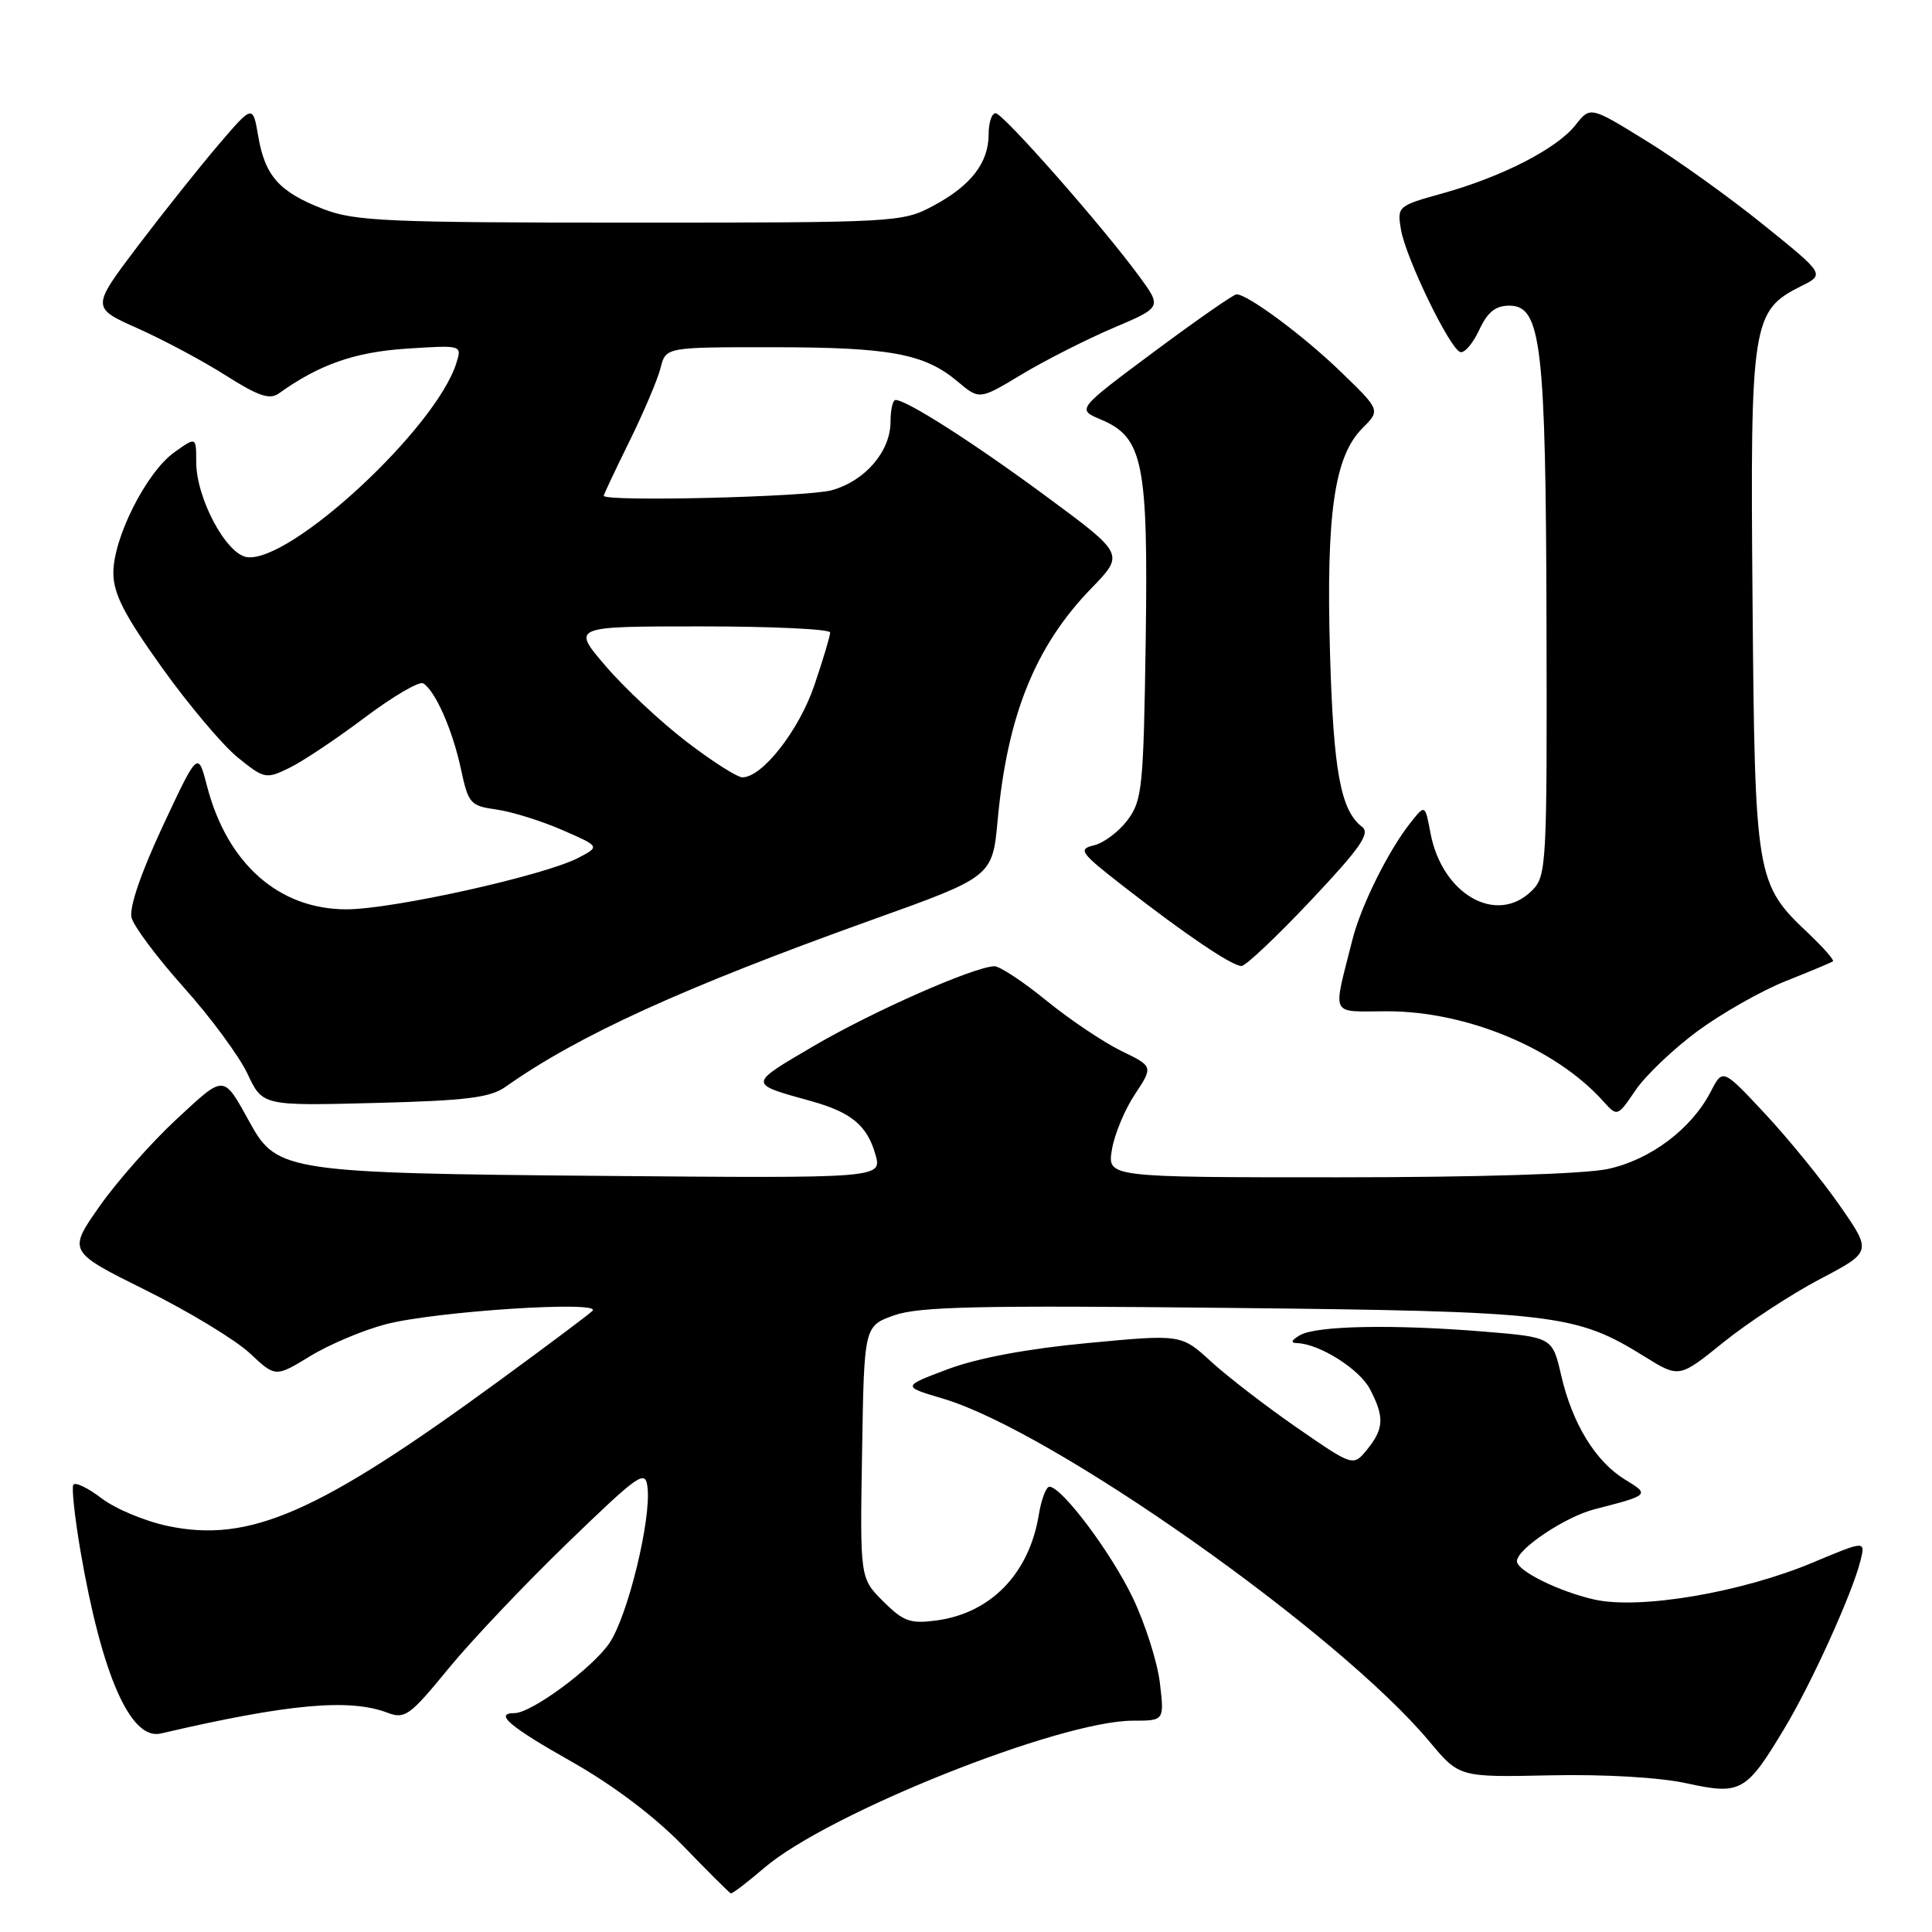 <?xml version="1.0" encoding="UTF-8" standalone="no"?>
<!DOCTYPE svg PUBLIC "-//W3C//DTD SVG 1.1//EN" "http://www.w3.org/Graphics/SVG/1.1/DTD/svg11.dtd" >
<svg xmlns="http://www.w3.org/2000/svg" xmlns:xlink="http://www.w3.org/1999/xlink" version="1.1" viewBox="0 0 256 256">
 <g >
 <path fill="currentColor"
d=" M 101.27 247.50 C 109.73 240.26 140.44 228.00 150.12 228.00 C 154.28 228.00 154.28 228.00 153.69 222.99 C 153.36 220.23 151.75 215.17 150.11 211.74 C 147.24 205.73 140.69 197.00 139.05 197.00 C 138.61 197.00 137.98 198.69 137.64 200.75 C 136.36 208.52 131.29 213.75 124.09 214.72 C 120.60 215.18 119.71 214.86 117.02 212.18 C 113.95 209.11 113.95 209.11 114.23 192.40 C 114.50 175.70 114.50 175.70 118.50 174.28 C 121.78 173.13 129.74 172.95 162.50 173.30 C 206.11 173.76 208.76 174.07 217.91 179.75 C 222.50 182.60 222.50 182.60 228.38 177.85 C 231.62 175.24 237.37 171.48 241.15 169.49 C 248.04 165.87 248.04 165.87 243.77 159.73 C 241.42 156.36 236.97 150.89 233.89 147.59 C 228.27 141.57 228.27 141.57 226.69 144.64 C 224.12 149.60 218.68 153.69 213.03 154.90 C 209.93 155.56 195.78 156.00 177.32 156.00 C 146.74 156.00 146.74 156.00 147.33 152.36 C 147.65 150.36 149.02 147.05 150.37 145.02 C 152.82 141.31 152.82 141.31 148.55 139.24 C 146.20 138.09 141.74 135.10 138.65 132.58 C 135.56 130.06 132.46 128.02 131.76 128.03 C 129.03 128.11 115.68 134.00 107.89 138.56 C 99.05 143.75 99.06 143.56 107.50 145.91 C 112.80 147.39 114.89 149.12 115.99 152.95 C 116.90 156.13 116.90 156.13 79.70 155.81 C 38.45 155.46 36.68 155.20 33.23 148.97 C 29.51 142.26 29.89 142.29 23.38 148.31 C 20.09 151.36 15.51 156.54 13.19 159.84 C 8.99 165.83 8.99 165.83 19.34 170.97 C 25.04 173.80 31.22 177.55 33.10 179.31 C 36.50 182.50 36.50 182.50 41.09 179.70 C 43.61 178.16 48.10 176.26 51.08 175.48 C 57.62 173.75 79.97 172.31 78.50 173.70 C 77.95 174.23 72.33 178.44 66.00 183.06 C 42.17 200.49 33.06 204.47 22.27 202.21 C 19.24 201.58 15.27 199.92 13.44 198.52 C 11.62 197.13 9.94 196.33 9.71 196.75 C 9.48 197.16 9.91 201.10 10.66 205.50 C 13.49 221.96 17.30 230.63 21.30 229.70 C 38.16 225.77 46.29 225.02 51.36 226.95 C 53.65 227.82 54.32 227.33 59.38 221.15 C 62.42 217.43 69.54 209.92 75.20 204.45 C 84.75 195.22 85.52 194.69 85.80 197.08 C 86.30 201.36 83.19 214.09 80.77 217.69 C 78.53 221.01 70.43 227.00 68.16 227.00 C 65.42 227.00 67.55 228.81 75.76 233.44 C 81.25 236.55 86.73 240.68 90.50 244.57 C 93.80 247.98 96.65 250.82 96.84 250.88 C 97.03 250.95 99.02 249.43 101.27 247.50 Z  M 236.43 229.05 C 240.04 223.06 245.43 211.16 246.52 206.81 C 247.19 204.12 247.19 204.12 240.27 207.02 C 230.78 211.01 217.30 213.30 211.27 211.95 C 206.59 210.90 201.00 208.14 201.00 206.87 C 201.00 205.26 207.41 200.97 211.30 199.98 C 218.58 198.11 218.63 198.06 215.34 196.06 C 211.43 193.68 208.35 188.67 206.87 182.26 C 205.70 177.19 205.70 177.19 196.60 176.44 C 184.57 175.46 174.42 175.66 172.25 176.92 C 171.10 177.59 170.97 177.95 171.85 177.97 C 174.80 178.04 180.17 181.42 181.54 184.09 C 183.46 187.78 183.38 189.31 181.16 192.06 C 179.31 194.33 179.31 194.33 171.90 189.21 C 167.82 186.39 162.69 182.44 160.50 180.44 C 156.52 176.79 156.52 176.79 144.14 177.96 C 136.15 178.71 129.57 179.94 125.63 181.41 C 119.50 183.71 119.50 183.71 125.00 185.34 C 139.54 189.67 177.40 216.37 189.43 230.79 C 193.36 235.50 193.36 235.50 205.43 235.24 C 212.66 235.09 219.90 235.51 223.50 236.30 C 230.66 237.86 231.38 237.46 236.43 229.05 Z  M 224.97 136.60 C 228.17 134.25 233.42 131.27 236.64 129.99 C 239.86 128.71 242.67 127.54 242.87 127.38 C 243.07 127.22 241.61 125.56 239.63 123.68 C 232.66 117.11 232.53 116.35 232.22 79.50 C 231.90 42.70 232.14 41.18 238.65 37.92 C 241.81 36.35 241.81 36.35 233.65 29.77 C 229.17 26.15 222.18 21.14 218.11 18.64 C 210.72 14.08 210.72 14.08 208.76 16.57 C 206.31 19.69 199.03 23.43 191.15 25.62 C 185.21 27.27 185.12 27.35 185.63 30.40 C 186.26 34.16 192.11 46.24 193.50 46.65 C 194.05 46.82 195.18 45.50 196.00 43.73 C 197.10 41.35 198.16 40.50 200.00 40.50 C 204.23 40.50 204.83 45.66 204.92 82.75 C 205.00 114.72 204.92 116.08 203.00 118.00 C 198.34 122.66 191.07 118.54 189.54 110.36 C 188.83 106.57 188.83 106.57 186.88 109.04 C 183.95 112.74 180.33 120.04 179.20 124.52 C 176.58 134.96 176.11 134.00 183.82 134.00 C 194.35 134.00 206.11 138.89 212.41 145.89 C 214.31 148.00 214.31 148.00 216.73 144.44 C 218.06 142.49 221.77 138.96 224.97 136.60 Z  M 67.00 144.00 C 76.63 137.19 90.52 130.86 115.50 121.90 C 131.50 116.17 131.50 116.17 132.20 108.63 C 133.48 94.76 137.19 85.61 144.60 77.96 C 149.00 73.43 149.00 73.43 138.75 65.86 C 129.10 58.73 120.15 53.00 118.66 53.00 C 118.30 53.00 118.00 54.29 118.00 55.87 C 118.00 59.81 114.64 63.73 110.20 64.96 C 106.97 65.86 80.00 66.51 80.00 65.69 C 80.00 65.52 81.54 62.26 83.42 58.44 C 85.30 54.62 87.15 50.26 87.53 48.75 C 88.22 46.00 88.22 46.00 102.36 46.01 C 117.92 46.01 122.49 46.86 126.86 50.53 C 129.78 52.99 129.78 52.99 135.40 49.60 C 138.50 47.74 143.94 44.98 147.50 43.46 C 153.96 40.72 153.96 40.72 150.95 36.61 C 146.03 29.90 132.90 15.00 131.92 15.00 C 131.41 15.00 131.00 16.25 131.00 17.78 C 131.00 21.57 128.66 24.60 123.68 27.26 C 119.57 29.46 118.86 29.50 83.50 29.50 C 51.33 29.50 47.01 29.31 42.87 27.71 C 37.02 25.45 35.13 23.35 34.22 18.07 C 33.50 13.86 33.50 13.86 28.95 19.18 C 26.45 22.11 21.63 28.16 18.24 32.63 C 12.09 40.77 12.09 40.77 18.29 43.53 C 21.71 45.06 26.95 47.86 29.95 49.77 C 34.24 52.49 35.74 53.00 36.95 52.13 C 42.31 48.29 47.00 46.65 53.86 46.20 C 61.22 45.72 61.22 45.72 60.47 48.11 C 57.77 56.74 38.46 74.63 32.72 73.82 C 29.96 73.42 26.00 66.01 26.00 61.22 C 26.00 57.86 26.00 57.86 23.09 59.94 C 19.40 62.57 14.99 71.30 15.02 75.95 C 15.04 78.70 16.49 81.52 21.49 88.50 C 25.03 93.45 29.56 98.81 31.54 100.40 C 35.02 103.21 35.25 103.25 38.32 101.76 C 40.07 100.92 44.57 97.91 48.32 95.09 C 52.07 92.27 55.56 90.23 56.08 90.55 C 57.68 91.54 59.95 96.68 61.06 101.83 C 62.06 106.50 62.30 106.78 65.81 107.27 C 67.84 107.56 71.75 108.78 74.50 109.98 C 79.50 112.16 79.50 112.16 76.67 113.65 C 72.22 116.00 52.07 120.48 45.93 120.49 C 36.97 120.51 30.11 114.45 27.44 104.19 C 26.23 99.50 26.23 99.50 21.56 109.48 C 18.66 115.70 17.10 120.27 17.43 121.59 C 17.73 122.76 20.85 126.93 24.37 130.86 C 27.90 134.79 31.68 139.93 32.79 142.27 C 34.79 146.53 34.79 146.53 49.65 146.15 C 61.83 145.84 64.95 145.45 67.00 144.00 Z  M 173.69 119.32 C 180.27 112.34 181.60 110.42 180.48 109.56 C 177.64 107.39 176.68 102.18 176.23 86.45 C 175.71 68.09 176.81 60.47 180.51 56.76 C 182.92 54.35 182.92 54.35 177.71 49.31 C 172.76 44.51 165.34 39.00 163.84 39.00 C 163.46 39.00 158.54 42.43 152.90 46.62 C 142.67 54.24 142.67 54.24 145.87 55.59 C 151.48 57.95 152.15 61.28 151.81 85.03 C 151.52 104.34 151.35 106.06 149.41 108.66 C 148.26 110.19 146.26 111.70 144.96 112.01 C 142.79 112.52 143.12 112.98 148.98 117.53 C 157.20 123.92 163.24 127.99 164.50 128.00 C 165.05 128.01 169.18 124.10 173.69 119.32 Z  M 90.93 98.25 C 87.53 95.64 82.72 91.14 80.25 88.25 C 75.74 83.00 75.74 83.00 92.87 83.00 C 102.29 83.00 110.00 83.36 110.00 83.81 C 110.00 84.25 109.07 87.38 107.92 90.76 C 105.90 96.75 101.02 103.00 98.37 103.00 C 97.68 103.00 94.33 100.86 90.93 98.25 Z "/>
</g>
</svg>